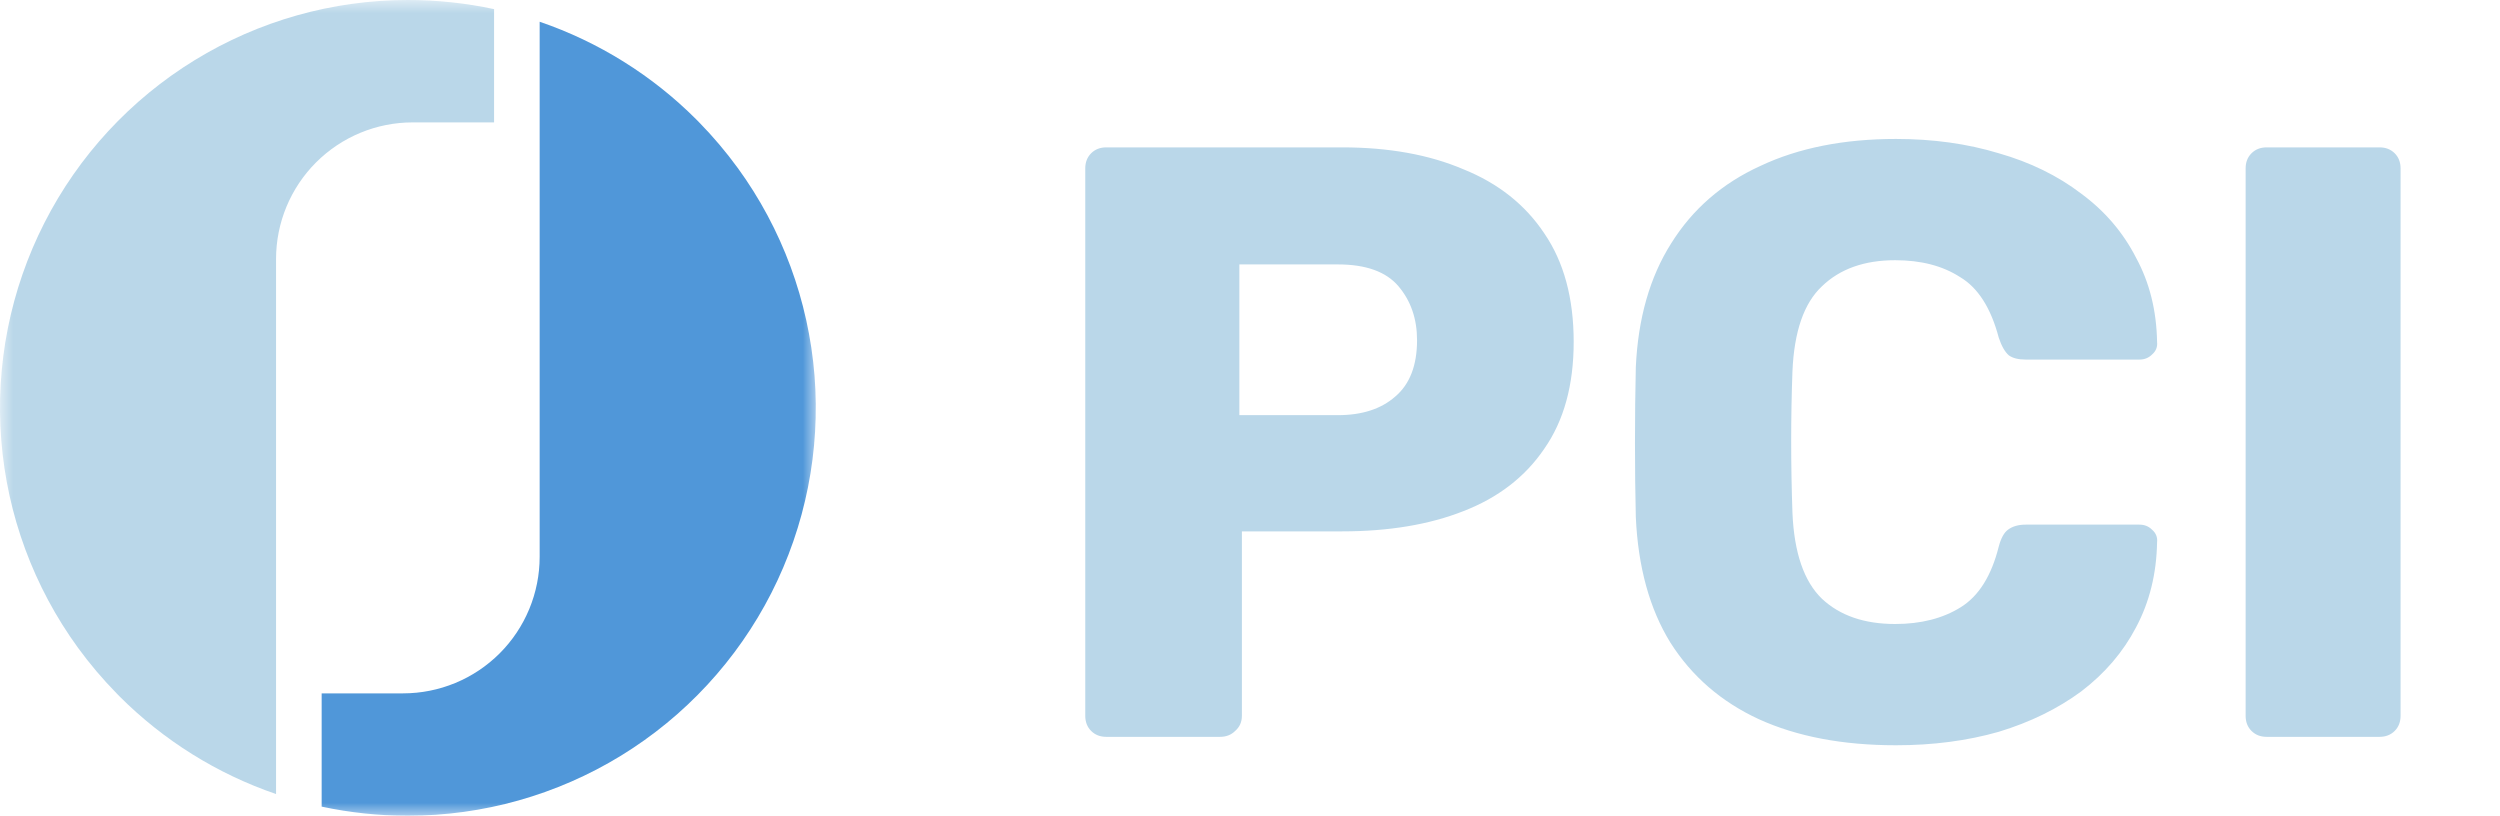 <svg width="95" height="31" viewBox="0 0 95 31" fill="none" xmlns="http://www.w3.org/2000/svg">
<path d="M42.04 28C41.805 28 41.613 27.925 41.464 27.776C41.315 27.627 41.24 27.435 41.24 27.2V6.4C41.24 6.165 41.315 5.973 41.464 5.824C41.613 5.675 41.805 5.6 42.04 5.6H51C52.771 5.6 54.307 5.877 55.608 6.432C56.931 6.965 57.955 7.776 58.68 8.864C59.427 9.952 59.8 11.328 59.8 12.992C59.8 14.635 59.427 15.989 58.68 17.056C57.955 18.123 56.931 18.912 55.608 19.424C54.307 19.936 52.771 20.192 51 20.192H47.192V27.2C47.192 27.435 47.107 27.627 46.936 27.776C46.787 27.925 46.595 28 46.36 28H42.04ZM47.096 15.776H50.84C51.757 15.776 52.483 15.541 53.016 15.072C53.571 14.603 53.848 13.888 53.848 12.928C53.848 12.117 53.613 11.435 53.144 10.88C52.675 10.325 51.907 10.048 50.84 10.048H47.096V15.776ZM72.049 28.32C70.022 28.32 68.284 27.989 66.833 27.328C65.404 26.667 64.284 25.696 63.473 24.416C62.684 23.136 62.246 21.547 62.161 19.648C62.14 18.773 62.129 17.835 62.129 16.832C62.129 15.829 62.14 14.869 62.161 13.952C62.246 12.096 62.694 10.528 63.505 9.248C64.316 7.947 65.446 6.965 66.897 6.304C68.348 5.621 70.065 5.28 72.049 5.28C73.457 5.28 74.758 5.461 75.953 5.824C77.148 6.165 78.193 6.677 79.089 7.36C79.985 8.021 80.678 8.832 81.169 9.792C81.681 10.731 81.948 11.797 81.969 12.992C81.99 13.184 81.926 13.344 81.777 13.472C81.649 13.6 81.489 13.664 81.297 13.664H76.977C76.7 13.664 76.486 13.611 76.337 13.504C76.188 13.376 76.06 13.152 75.953 12.832C75.654 11.701 75.164 10.933 74.481 10.528C73.82 10.101 72.998 9.888 72.017 9.888C70.844 9.888 69.916 10.219 69.233 10.88C68.55 11.52 68.177 12.597 68.113 14.112C68.049 15.861 68.049 17.653 68.113 19.488C68.177 21.003 68.55 22.091 69.233 22.752C69.916 23.392 70.844 23.712 72.017 23.712C72.998 23.712 73.83 23.499 74.513 23.072C75.196 22.645 75.676 21.877 75.953 20.768C76.038 20.448 76.156 20.235 76.305 20.128C76.476 20 76.7 19.936 76.977 19.936H81.297C81.489 19.936 81.649 20 81.777 20.128C81.926 20.256 81.99 20.416 81.969 20.608C81.948 21.803 81.681 22.88 81.169 23.84C80.678 24.779 79.985 25.589 79.089 26.272C78.193 26.933 77.148 27.445 75.953 27.808C74.758 28.149 73.457 28.32 72.049 28.32ZM86.134 28C85.899 28 85.707 27.925 85.558 27.776C85.408 27.627 85.334 27.435 85.334 27.2V6.4C85.334 6.165 85.408 5.973 85.558 5.824C85.707 5.675 85.899 5.6 86.134 5.6H90.422C90.656 5.6 90.848 5.675 90.998 5.824C91.147 5.973 91.222 6.165 91.222 6.4V27.2C91.222 27.435 91.147 27.627 90.998 27.776C90.848 27.925 90.656 28 90.422 28H86.134Z" fill="#BAD7E9"/>
<mask id="mask0_6_21" style="mask-type:luminance" maskUnits="userSpaceOnUse" x="0" y="0" width="31" height="31">
<path d="M31 0H0V30.999H31V0Z" fill="white"/>
</mask>
<g mask="url(#mask0_6_21)">
<path d="M28.035 6.384C27.589 5.772 27.1 5.193 26.57 4.652C26.532 4.614 26.497 4.577 26.459 4.539C24.785 2.863 22.748 1.593 20.507 0.826V21.158C20.507 21.839 20.373 22.514 20.112 23.144C19.851 23.774 19.469 24.346 18.987 24.828C18.505 25.31 17.933 25.692 17.303 25.953C16.674 26.213 15.999 26.348 15.317 26.348H12.223V30.652C13.3 30.882 14.398 30.998 15.499 30.998C18.358 30.998 21.162 30.208 23.6 28.714C26.038 27.22 28.014 25.08 29.312 22.533C30.609 19.985 31.177 17.128 30.952 14.278C30.726 11.428 29.717 8.695 28.035 6.383V6.384Z" fill="#5097D9"/>
<path d="M15.499 2.57148e-09C12.64 0 9.837 0.791 7.4 2.285C4.962 3.78 2.985 5.919 1.688 8.467C0.391 11.014 -0.177 13.871 0.048 16.721C0.273 19.572 1.282 22.304 2.964 24.616C3.41 25.228 3.901 25.807 4.431 26.348C4.467 26.384 4.503 26.421 4.54 26.46C6.214 28.136 8.249 29.406 10.49 30.174V9.84C10.491 8.464 11.038 7.144 12.011 6.171C12.985 5.198 14.305 4.651 15.681 4.651H18.775V0.347C17.698 0.116 16.6 -1.99635e-05 15.499 2.57148e-09Z" fill="#BAD7E9"/>
</g>
</svg>
